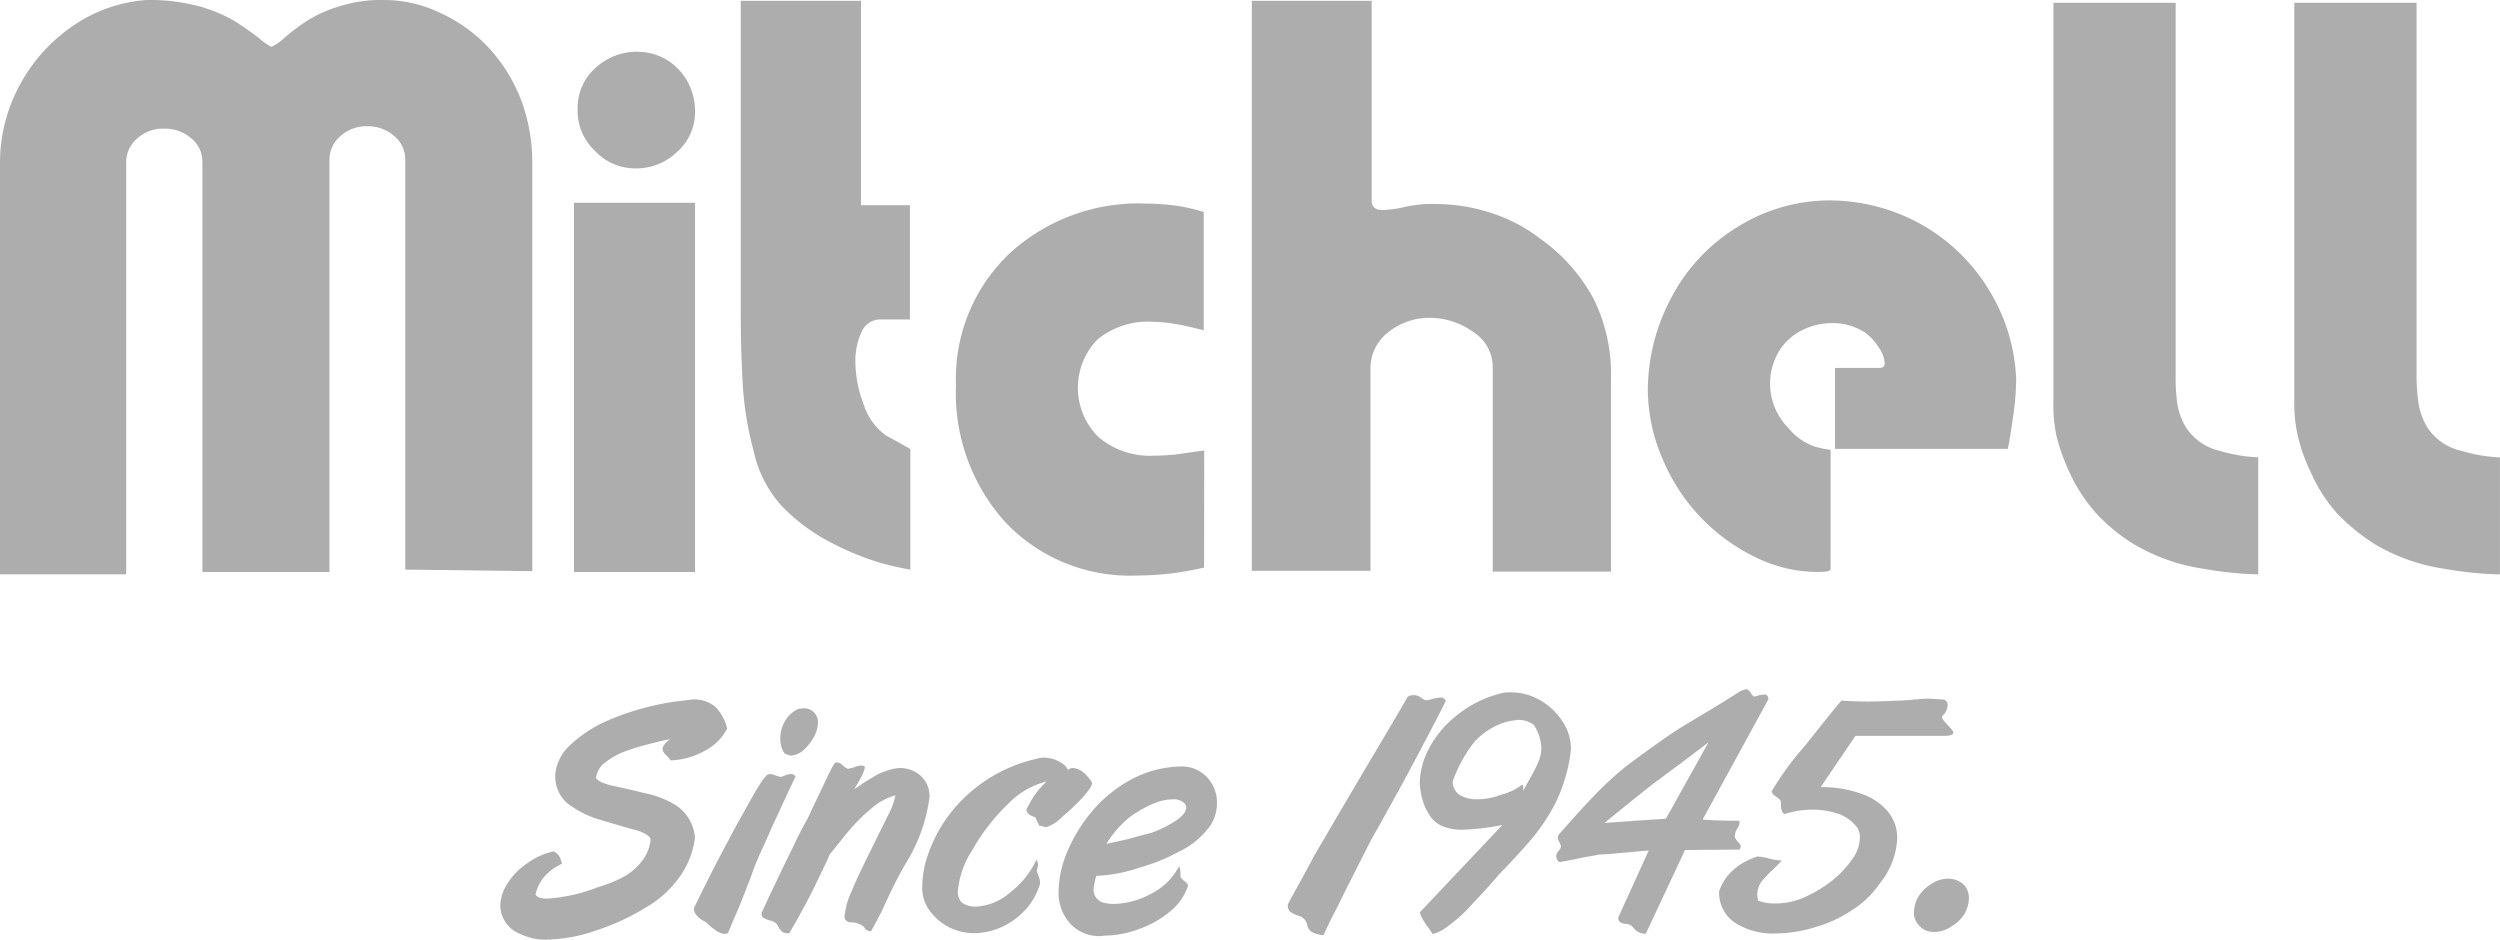 <svg id="Groupe_9677" data-name="Groupe 9677" xmlns="http://www.w3.org/2000/svg" width="158.004" height="59.381" viewBox="0 0 158.004 59.381">
  <g id="Groupe_9679" data-name="Groupe 9679">
    <path id="Tracé_16549" data-name="Tracé 16549" d="M9.272,0a12.091,12.091,0,0,1,3.344.405,9.489,9.489,0,0,1,2.229.937q.836.532,1.52,1.064a4.106,4.106,0,0,0,.785.557,3.132,3.132,0,0,0,.836-.583,13.805,13.805,0,0,1,1.419-1.064A7.883,7.883,0,0,1,21.356.431,8.472,8.472,0,0,1,24.143,0a8.255,8.255,0,0,1,3.724.836,9.651,9.651,0,0,1,3.065,2.229,10.391,10.391,0,0,1,2,3.243,11.243,11.243,0,0,1,.709,3.927V36.1L25.612,36V10.108a1.9,1.9,0,0,0-.709-1.52,2.491,2.491,0,0,0-1.7-.608,2.427,2.427,0,0,0-1.672.608,1.973,1.973,0,0,0-.709,1.52V36.151H12.793V10.26a1.9,1.9,0,0,0-.709-1.52,2.537,2.537,0,0,0-1.7-.608,2.416,2.416,0,0,0-1.7.608,1.973,1.973,0,0,0-.709,1.52V36.3H0V10.285a10.24,10.24,0,0,1,1.267-4.94A10.515,10.515,0,0,1,4.661,1.6,9.339,9.339,0,0,1,9.272,0" fill="#adadad"/>
    <path id="Tracé_16550" data-name="Tracé 16550" d="M143.2,22.451h7.651V45.783H143.2Zm.228-5.9a3.4,3.4,0,0,1,1.14-2.635,3.84,3.84,0,0,1,2.66-1.013,3.578,3.578,0,0,1,2.584,1.115,3.836,3.836,0,0,1,1.039,2.685,3.346,3.346,0,0,1-1.14,2.533,3.7,3.7,0,0,1-2.609,1.039,3.47,3.47,0,0,1-2.584-1.115,3.462,3.462,0,0,1-1.089-2.609" transform="translate(-106.923 -9.632)" fill="#adadad"/>
    <path id="Tracé_16551" data-name="Tracé 16551" d="M184.8,20.34V.2h7.6V13.12h3.091v7.22h-1.875a1.276,1.276,0,0,0-1.165.76,4.218,4.218,0,0,0-.405,1.9,7.707,7.707,0,0,0,.532,2.736A3.847,3.847,0,0,0,194,27.687q.3.152.836.456t.684.38v7.625a17.586,17.586,0,0,1-1.824-.405,17.114,17.114,0,0,1-3.116-1.267,11.624,11.624,0,0,1-3.243-2.407,7.517,7.517,0,0,1-1.723-3.42,20.883,20.883,0,0,1-.684-4.155c-.076-1.368-.127-2.761-.127-4.155" transform="translate(-137.984 -0.149)" fill="#adadad"/>
    <path id="Tracé_16552" data-name="Tracé 16552" d="M254.181,73.8a20.833,20.833,0,0,1-2.128.38,20.062,20.062,0,0,1-2.153.127,10.858,10.858,0,0,1-8.233-3.319,12.164,12.164,0,0,1-3.167-8.715,10.9,10.9,0,0,1,3.344-8.284,12.031,12.031,0,0,1,8.664-3.192,14.782,14.782,0,0,1,1.849.127,10.871,10.871,0,0,1,1.8.405v7.473c-.735-.177-1.343-.329-1.849-.405a9.467,9.467,0,0,0-1.343-.127,5.026,5.026,0,0,0-3.521,1.115,4.374,4.374,0,0,0,.076,6.181,5.028,5.028,0,0,0,3.5,1.165q.608,0,1.368-.076c.507-.076,1.089-.152,1.8-.253Z" transform="translate(-178.08 -37.931)" fill="#adadad"/>
    <path id="Tracé_16553" data-name="Tracé 16553" d="M312.3,36.224V.2h7.575V12.816c0,.405.228.608.709.608a7.811,7.811,0,0,0,1.191-.152,8.112,8.112,0,0,1,.988-.177,6.691,6.691,0,0,1,1.165-.051,11.173,11.173,0,0,1,3.395.532,10.094,10.094,0,0,1,3.192,1.647,11.142,11.142,0,0,1,3.395,3.825A10.7,10.7,0,0,1,335,24.064V36.275h-7.473V23.405a2.624,2.624,0,0,0-1.241-2.28,4.682,4.682,0,0,0-2.787-.887,4.107,4.107,0,0,0-2.609.937,2.843,2.843,0,0,0-1.089,2.305V36.224Z" transform="translate(-233.184 -0.149)" fill="#adadad"/>
    <path id="Tracé_16554" data-name="Tracé 16554" d="M422.652,73.281c0,.152-.253.2-.811.2a8.894,8.894,0,0,1-3.9-.912,12.03,12.03,0,0,1-5.877-6.156,11.221,11.221,0,0,1-.963-4.332,12.437,12.437,0,0,1,1.52-6,11.4,11.4,0,0,1,4.155-4.408A10.992,10.992,0,0,1,422.5,50a11.962,11.962,0,0,1,5.8,1.469,11.734,11.734,0,0,1,4.307,4.1,11.615,11.615,0,0,1,1.773,5.725,16.815,16.815,0,0,1-.2,2.407c-.127.887-.228,1.545-.329,2H422.931V60.589h2.787c.228,0,.355-.1.355-.3a2.014,2.014,0,0,0-.405-1.039,3.348,3.348,0,0,0-.861-.912,3.739,3.739,0,0,0-2.052-.583,4.134,4.134,0,0,0-2.229.633,3.479,3.479,0,0,0-1.419,1.723,3.981,3.981,0,0,0,.861,4.256,3.8,3.8,0,0,0,1.545,1.14,4.989,4.989,0,0,0,1.14.253Z" transform="translate(-306.955 -37.333)" fill="#adadad"/>
    <path id="Tracé_16555" data-name="Tracé 16555" d="M525.271,36.825a23.149,23.149,0,0,1-3.5-.355,12.1,12.1,0,0,1-4.332-1.52,11.1,11.1,0,0,1-2.432-1.976,10.329,10.329,0,0,1-1.7-2.609,13.152,13.152,0,0,1-.811-2.255,9.512,9.512,0,0,1-.2-2.255V.7h7.727V24.133a12.723,12.723,0,0,0,.1,1.9,4.434,4.434,0,0,0,.456,1.343,3.458,3.458,0,0,0,2.255,1.647,9.781,9.781,0,0,0,2.407.405v7.4Z" transform="translate(-382.517 -0.523)" fill="#adadad"/>
    <path id="Tracé_16556" data-name="Tracé 16556" d="M585.371,36.825a22.856,22.856,0,0,1-3.5-.355,12.1,12.1,0,0,1-4.332-1.52,12.455,12.455,0,0,1-2.432-1.976,9.645,9.645,0,0,1-1.672-2.609,11.279,11.279,0,0,1-.811-2.255,9.363,9.363,0,0,1-.228-2.255V.7h7.727V24.133a12.186,12.186,0,0,0,.127,1.9,4.434,4.434,0,0,0,.456,1.343,3.448,3.448,0,0,0,2.28,1.647,9.6,9.6,0,0,0,2.407.405v7.4Z" transform="translate(-427.392 -0.523)" fill="#adadad"/>
    <path id="Tracé_16557" data-name="Tracé 16557" d="M128.271,179.313a2.856,2.856,0,0,1,.811-1.8,8.285,8.285,0,0,1,2.609-1.723,16.686,16.686,0,0,1,4.433-1.191c.481-.051.76-.1.887-.1a2.08,2.08,0,0,1,1.343.431,2.786,2.786,0,0,1,.785,1.419,3.328,3.328,0,0,1-1.317,1.343,4.812,4.812,0,0,1-2.255.659,2.1,2.1,0,0,0-.279-.329.622.622,0,0,1-.228-.38c0-.177.152-.405.481-.633-.431.076-.912.2-1.419.329a14.124,14.124,0,0,0-1.469.456,4.726,4.726,0,0,0-1.216.684,1.461,1.461,0,0,0-.583.963c.076.2.405.355,1.013.507.608.127,1.292.279,2.1.481a6.054,6.054,0,0,1,1.723.633,2.7,2.7,0,0,1,1.419,2.179A5.445,5.445,0,0,1,136,185.9a6.736,6.736,0,0,1-2,1.748,14.653,14.653,0,0,1-3.116,1.444,9.97,9.97,0,0,1-3.091.583,3.479,3.479,0,0,1-1.723-.355,1.945,1.945,0,0,1-1.267-1.773,2.672,2.672,0,0,1,.456-1.419,4.212,4.212,0,0,1,1.241-1.267,4.339,4.339,0,0,1,1.672-.76.878.878,0,0,1,.355.3,1.951,1.951,0,0,1,.177.481,3.327,3.327,0,0,0-1.089.785,2.539,2.539,0,0,0-.583,1.165c.1.177.329.253.735.253a10.632,10.632,0,0,0,3.243-.735,8.122,8.122,0,0,0,1.571-.633,3.672,3.672,0,0,0,1.165-.988,2.588,2.588,0,0,0,.557-1.393c-.051-.2-.355-.405-.937-.583-.608-.152-1.343-.38-2.2-.633a6.265,6.265,0,0,1-2.1-1.039,2.2,2.2,0,0,1-.785-1.773" transform="translate(-93.184 -130.293)" fill="#adadad"/>
    <path id="Tracé_16558" data-name="Tracé 16558" d="M177.229,186.023a12.967,12.967,0,0,0-.481,1.216c-.1.279-.253.659-.431,1.115s-.355.912-.557,1.368-.355.861-.507,1.191a1.14,1.14,0,0,1-.2.051,1.2,1.2,0,0,1-.608-.253,3.634,3.634,0,0,1-.557-.481c-.532-.253-.785-.557-.785-.887.583-1.216,1.292-2.635,2.2-4.332.3-.583.659-1.216,1.039-1.9s.684-1.216.912-1.571a2.837,2.837,0,0,1,.456-.608.481.481,0,0,1,.228-.076.876.876,0,0,1,.3.076c.127.051.228.076.3.1a.763.763,0,0,0,.355-.1,1.271,1.271,0,0,1,.355-.076.318.318,0,0,1,.279.152c-.1.228-.3.633-.583,1.241s-.583,1.267-.937,2.027c-.355.811-.608,1.368-.785,1.748m1.621-6.46a1.581,1.581,0,0,1-.279-.937,2.081,2.081,0,0,1,.329-1.165,1.717,1.717,0,0,1,.861-.735l.329-.025a.87.87,0,0,1,.861.937,1.976,1.976,0,0,1-.279.912,2.98,2.98,0,0,1-.659.811,1.287,1.287,0,0,1-.785.329,2.23,2.23,0,0,1-.38-.127" transform="translate(-129.248 -131.936)" fill="#adadad"/>
    <path id="Tracé_16559" data-name="Tracé 16559" d="M196.916,200.865a.435.435,0,0,1-.405-.2.667.667,0,0,0-.355-.253,1.078,1.078,0,0,0-.431-.1c-.177,0-.3-.025-.355-.1a.28.28,0,0,1-.127-.253,4.605,4.605,0,0,1,.431-1.571c.253-.633.659-1.495,1.216-2.609.532-1.089.912-1.849,1.14-2.305a4.562,4.562,0,0,0,.431-1.191,3.814,3.814,0,0,0-1.216.583,11.049,11.049,0,0,0-1.165,1.039,13.334,13.334,0,0,0-.912,1.039c-.228.3-.532.659-.887,1.115-.127.355-.431.937-.861,1.849-.431.887-.988,1.925-1.672,3.091a.866.866,0,0,1-.431-.076,1.344,1.344,0,0,1-.228-.279.88.88,0,0,0-.177-.279.857.857,0,0,0-.405-.177,2.948,2.948,0,0,1-.38-.152A.367.367,0,0,1,190,199.7c.076-.152.253-.532.557-1.191q.456-.95.836-1.748c.253-.532.532-1.064.785-1.621.279-.557.507-1.013.709-1.343.684-1.469,1.14-2.381,1.292-2.736.177-.355.3-.583.405-.76a.22.22,0,0,1,.177-.1.56.56,0,0,1,.38.2c.177.152.279.2.329.2a2.974,2.974,0,0,0,.405-.1,1.035,1.035,0,0,1,.405-.1.267.267,0,0,1,.253.1,2.358,2.358,0,0,1-.228.608,8.865,8.865,0,0,1-.456.785q.3-.19.684-.456l.76-.456a4.755,4.755,0,0,1,.76-.3,2.487,2.487,0,0,1,.735-.127,1.972,1.972,0,0,1,1.165.405,1.715,1.715,0,0,1,.659,1.444,10.486,10.486,0,0,1-1.545,4.256c-.431.76-.735,1.368-.963,1.849s-.405.861-.557,1.191c-.177.329-.355.709-.633,1.165" transform="translate(-141.867 -142.016)" fill="#adadad"/>
    <path id="Tracé_16560" data-name="Tracé 16560" d="M230.379,198.373a2.285,2.285,0,0,1-.279-1.267,6.146,6.146,0,0,1,.405-2.1,8.944,8.944,0,0,1,1.267-2.356A9.439,9.439,0,0,1,234,190.52a9.561,9.561,0,0,1,3.217-1.419,2.153,2.153,0,0,1,.557-.1,2.2,2.2,0,0,1,.988.253c.3.177.481.329.532.532a.467.467,0,0,1,.3-.127,1.1,1.1,0,0,1,.709.3,2.442,2.442,0,0,1,.532.633c0,.177-.2.481-.608.937a15.875,15.875,0,0,1-1.343,1.267,2.353,2.353,0,0,1-.963.608c.025,0-.025,0-.177-.051-.127-.025-.228-.051-.253-.051l-.253-.532a1.839,1.839,0,0,1-.355-.152.437.437,0,0,1-.2-.355c.1-.177.2-.38.3-.557.1-.152.228-.355.38-.557a6.349,6.349,0,0,1,.583-.633,5.068,5.068,0,0,0-2.457,1.444,12.552,12.552,0,0,0-2.229,2.888,5.649,5.649,0,0,0-.912,2.584.926.926,0,0,0,.253.735,1.516,1.516,0,0,0,.887.253,3.553,3.553,0,0,0,2.153-.887,5.626,5.626,0,0,0,1.672-2.077.613.613,0,0,1,.1.329.9.9,0,0,1-.025.152,1.1,1.1,0,0,0-.025.127.276.276,0,0,0-.025.127c0,.025.051.1.1.279a1.134,1.134,0,0,1,.1.507,4.155,4.155,0,0,1-.887,1.6,4.715,4.715,0,0,1-1.495,1.115,4.393,4.393,0,0,1-1.748.405,3.45,3.45,0,0,1-3.04-1.723" transform="translate(-171.808 -141.12)" fill="#adadad"/>
    <path id="Tracé_16561" data-name="Tracé 16561" d="M264.455,200.6a2.866,2.866,0,0,1-.355-1.469,6.68,6.68,0,0,1,.557-2.559,9.913,9.913,0,0,1,1.6-2.584,8.5,8.5,0,0,1,2.508-2,6.917,6.917,0,0,1,3.192-.785,2.2,2.2,0,0,1,1.571.735,2.316,2.316,0,0,1,.583,1.571,2.656,2.656,0,0,1-.38,1.368,5.04,5.04,0,0,1-2.052,1.723,11.434,11.434,0,0,1-2.432.988,9.793,9.793,0,0,1-2.761.532,3.932,3.932,0,0,0-.177.887.848.848,0,0,0,.557.785,2.543,2.543,0,0,0,.735.1,5.126,5.126,0,0,0,2.28-.608,4.065,4.065,0,0,0,1.824-1.748c.076.051.1.253.1.659a1.1,1.1,0,0,0,.253.253c.152.127.228.228.228.279a3.416,3.416,0,0,1-1.089,1.6,6.315,6.315,0,0,1-1.976,1.14,6.529,6.529,0,0,1-2.2.431,2.466,2.466,0,0,1-2.559-1.292m7.6-7.068a.977.977,0,0,0-.785-.253,3.1,3.1,0,0,0-.887.152,7.138,7.138,0,0,0-1.849,1.013,6.6,6.6,0,0,0-1.419,1.647l1.368-.3c.684-.2,1.191-.329,1.495-.405a7.137,7.137,0,0,0,1.6-.811c.38-.279.583-.532.583-.785a.552.552,0,0,0-.1-.253" transform="translate(-197.195 -142.763)" fill="#adadad"/>
    <path id="Tracé_16562" data-name="Tracé 16562" d="M323.555,188.575a1.7,1.7,0,0,1-.785-.228.73.73,0,0,1-.253-.431.852.852,0,0,0-.228-.405,1.137,1.137,0,0,0-.431-.2,2.208,2.208,0,0,1-.431-.228.58.58,0,0,1-.127-.456c.279-.532.583-1.089.887-1.621.279-.532.583-1.064.861-1.621a2.245,2.245,0,0,1-.228.431c.253-.456.633-1.089,1.089-1.875s1.216-2.077,2.28-3.876,1.976-3.319,2.685-4.56a.715.715,0,0,1,.38-.1.817.817,0,0,1,.456.152,1.042,1.042,0,0,0,.3.177,2.389,2.389,0,0,0,.405-.076,2.23,2.23,0,0,1,.507-.1.32.32,0,0,1,.355.228c-.861,1.7-1.748,3.369-2.66,5.067-.937,1.7-1.6,2.913-2.027,3.648-.152.3-.456.887-.887,1.748s-.861,1.672-1.241,2.483c-.456.861-.735,1.444-.912,1.849" transform="translate(-239.904 -129.472)" fill="#adadad"/>
    <path id="Tracé_16563" data-name="Tracé 16563" d="M354.251,178.932c-.025-.2-.051-.38-.051-.481a4.868,4.868,0,0,1,.532-2.1,6.478,6.478,0,0,1,1.7-2.1,7.17,7.17,0,0,1,2.761-1.444,2.272,2.272,0,0,1,.785-.1,3.618,3.618,0,0,1,1.8.481,4.171,4.171,0,0,1,1.419,1.317,3.118,3.118,0,0,1,.557,1.773c0,.076-.025.228-.051.456a10.443,10.443,0,0,1-.887,2.888,12.068,12.068,0,0,1-1.444,2.229c-.557.659-1.267,1.444-2.179,2.381-.2.253-.507.583-.887,1.013-.38.405-.76.811-1.115,1.191a8.553,8.553,0,0,1-1.165,1.013,2.612,2.612,0,0,1-1.013.532,4,4,0,0,0-.355-.507c-.076-.1-.152-.228-.228-.355a2.443,2.443,0,0,1-.228-.507l5.219-5.523a15.355,15.355,0,0,1-2.533.3,3.231,3.231,0,0,1-1.267-.228,1.829,1.829,0,0,1-.861-.785,3.683,3.683,0,0,1-.507-1.444m5.4-4.357a4.454,4.454,0,0,0-2.027,1.292,9.128,9.128,0,0,0-1.343,2.457,1,1,0,0,0,.431.861,2.042,2.042,0,0,0,1.089.279,4.213,4.213,0,0,0,1.52-.279,3.7,3.7,0,0,0,1.267-.583.132.132,0,0,1,.1-.051c.051,0,.051.127.051.38q.038-.076.456-.836a8.645,8.645,0,0,0,.557-1.14,2,2,0,0,0,.127-.76,2.853,2.853,0,0,0-.481-1.444,1.608,1.608,0,0,0-1.013-.3,5.6,5.6,0,0,0-.735.127" transform="translate(-264.469 -128.949)" fill="#adadad"/>
    <path id="Tracé_16564" data-name="Tracé 16564" d="M392.456,176.991c.861-.659,1.6-1.191,2.179-1.6s1.089-.76,1.545-1.039.937-.557,1.393-.836c.481-.279,1.216-.735,2.255-1.393a1.276,1.276,0,0,1,.38-.127.2.2,0,0,1,.177.076.7.7,0,0,1,.152.2.566.566,0,0,0,.177.177,1.244,1.244,0,0,0,.3-.076,2.907,2.907,0,0,1,.355-.051c.152,0,.253.1.253.3l-4.155,7.6q.836.076,2.28.076c.051.025.051.076.051.127a.739.739,0,0,1-.152.38,1.05,1.05,0,0,0-.152.507,1.062,1.062,0,0,0,.228.355q.152.152.152.228a.583.583,0,0,1-.076.228l-3.445.025-2.483,5.295a1.21,1.21,0,0,1-.456-.1,1.013,1.013,0,0,1-.3-.253,1.447,1.447,0,0,0-.2-.2,1.263,1.263,0,0,0-.3-.076.656.656,0,0,1-.355-.1.345.345,0,0,1-.127-.3l1.925-4.231c-.456.025-1.039.1-1.773.152-.76.076-1.191.1-1.393.1a.446.446,0,0,1,.152-.025c.025-.025.025-.025.051-.025a7.676,7.676,0,0,1-1.013.2c-.684.152-1.216.253-1.672.329a.48.48,0,0,1-.2-.38.545.545,0,0,1,.152-.329.6.6,0,0,0,.152-.279,1.291,1.291,0,0,0-.1-.279.615.615,0,0,1-.1-.279.438.438,0,0,1,.152-.3c.456-.507,1.089-1.241,1.976-2.179a21.863,21.863,0,0,1,2.027-1.9m2.2.735c-.177.1-.659.507-1.469,1.14-.811.659-1.444,1.165-1.925,1.571.127,0,.709-.051,1.824-.127.177-.025.532-.025,1.089-.076.532-.025.811-.051.811-.051a.445.445,0,0,0,.152-.025l2.685-4.813c-.431.329-1.039.785-1.8,1.368-.785.557-1.216.912-1.368,1.013" transform="translate(-289.856 -128.427)" fill="#adadad"/>
    <path id="Tracé_16565" data-name="Tracé 16565" d="M440.021,174.427a9.793,9.793,0,0,0,1.216-.076c.405-.025.659-.051.785-.051.177,0,.532.025,1.013.051a.33.33,0,0,1,.3.38.927.927,0,0,1-.3.633.132.132,0,0,0-.051.1c0,.1.127.253.355.507.228.228.355.38.355.481,0,.127-.2.2-.583.2h-5.6l-2.2,3.243a7.09,7.09,0,0,1,2.533.405,3.76,3.76,0,0,1,1.7,1.115,2.584,2.584,0,0,1,.608,1.7A4.84,4.84,0,0,1,439.033,186a5.833,5.833,0,0,1-1.748,1.672,8.128,8.128,0,0,1-2.381,1.089,8.667,8.667,0,0,1-2.457.38,4.421,4.421,0,0,1-2.559-.684,2.27,2.27,0,0,1-.988-2,3.584,3.584,0,0,1,.532-.963,3.951,3.951,0,0,1,.836-.735,4.857,4.857,0,0,1,1.039-.481,2.711,2.711,0,0,1,.735.127,4.467,4.467,0,0,0,.836.127c-.1.076-.279.279-.532.532a6.088,6.088,0,0,0-.583.583,1.628,1.628,0,0,0-.329.456,1.531,1.531,0,0,0-.127.608c0,.076.025.177.051.355a2.942,2.942,0,0,0,1.115.177,4.523,4.523,0,0,0,1.849-.405,8.274,8.274,0,0,0,1.748-1.064,6.3,6.3,0,0,0,1.267-1.368,2.355,2.355,0,0,0,.456-1.317,1.242,1.242,0,0,0-.127-.583,2.557,2.557,0,0,0-1.191-.912,5.03,5.03,0,0,0-1.672-.279,5.725,5.725,0,0,0-1.773.279.381.381,0,0,1-.177-.228,1.123,1.123,0,0,1-.051-.329.867.867,0,0,0-.025-.279c-.025-.076-.127-.152-.3-.279-.152-.1-.253-.2-.253-.329a18.008,18.008,0,0,1,2.027-2.787c1.292-1.621,2.077-2.609,2.381-2.939a25.25,25.25,0,0,0,3.395,0" transform="translate(-320.245 -130.144)" fill="#adadad"/>
    <path id="Tracé_16566" data-name="Tracé 16566" d="M477.627,221.885a1.062,1.062,0,0,1-.127-.557,2.011,2.011,0,0,1,.279-.988,2.58,2.58,0,0,1,.785-.785,1.988,1.988,0,0,1,1.089-.355,1.545,1.545,0,0,1,.709.177,1.1,1.1,0,0,1,.481.481,1.321,1.321,0,0,1,.127.583,2.088,2.088,0,0,1-.279.988,2.411,2.411,0,0,1-.811.785,1.925,1.925,0,0,1-1.089.355,1.343,1.343,0,0,1-.709-.177,1.437,1.437,0,0,1-.456-.507" transform="translate(-356.533 -163.669)" fill="#adadad"/>
  </g>
</svg>
